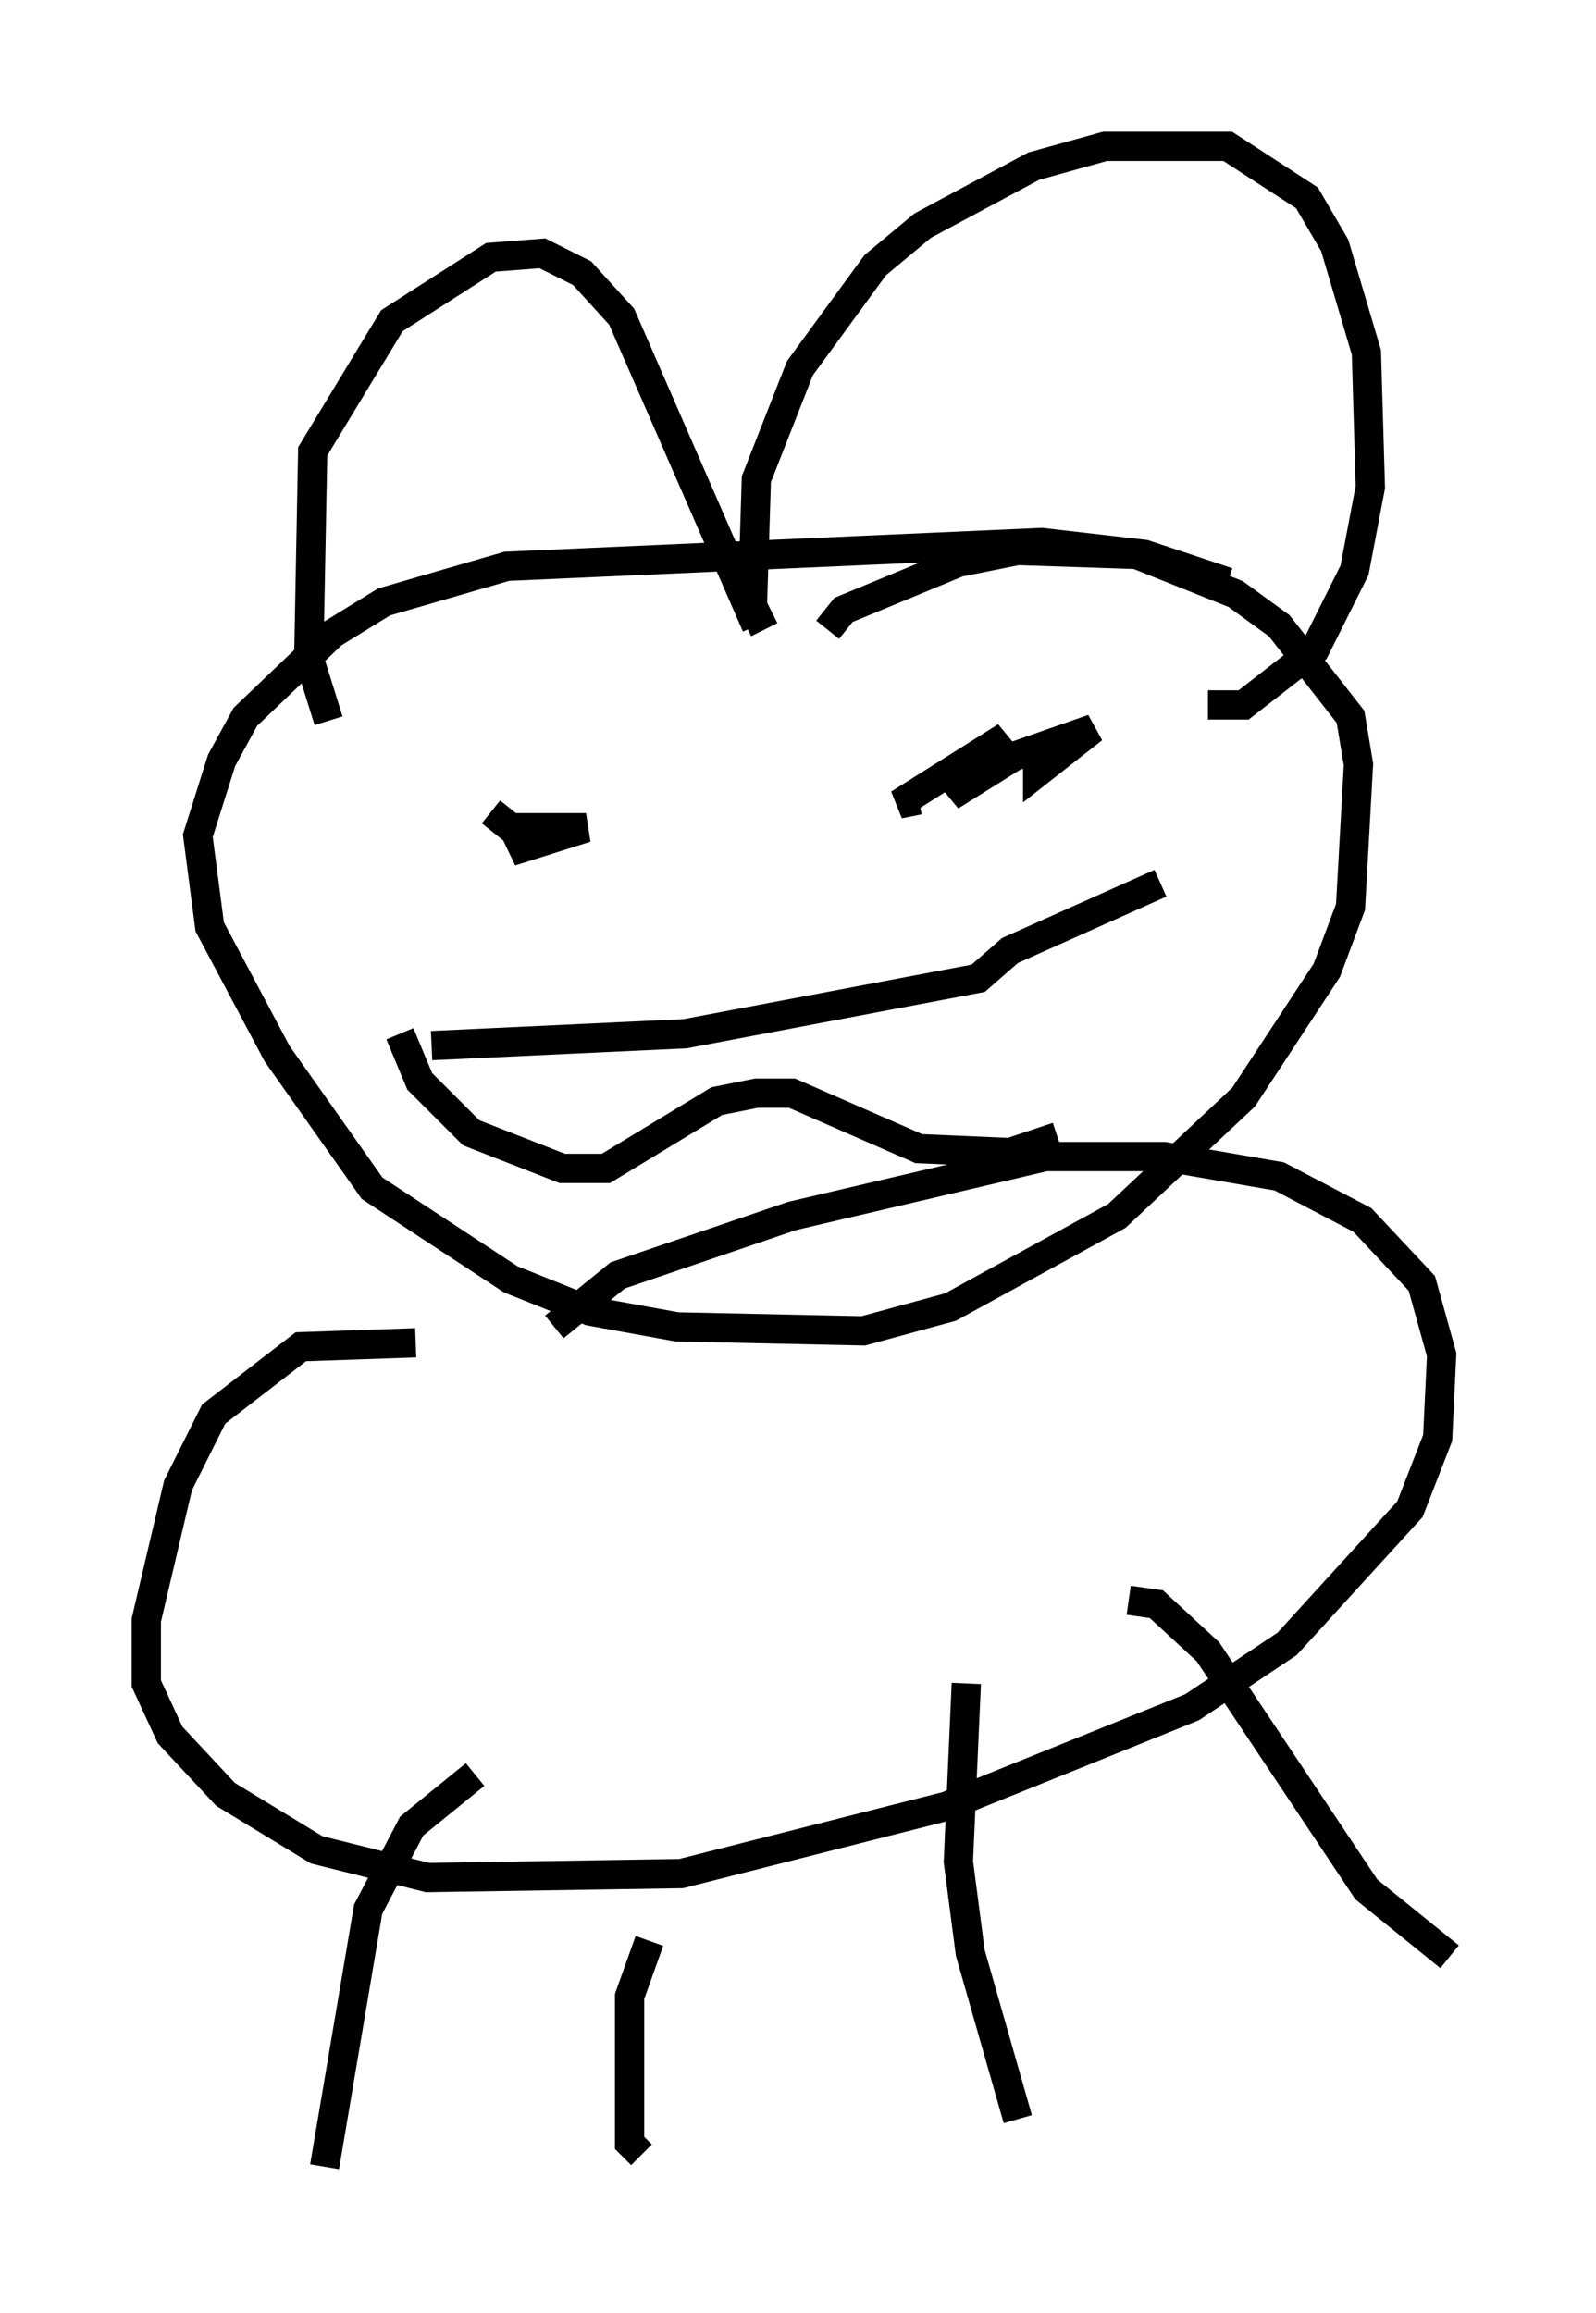 <?xml version="1.0" encoding="utf-8" ?>
<svg baseProfile="full" height="79.011" version="1.1" width="54.519" xmlns="http://www.w3.org/2000/svg" xmlns:ev="http://www.w3.org/2001/xml-events" xmlns:xlink="http://www.w3.org/1999/xlink"><defs /><rect fill="white" height="79.011" width="54.519" x="0" y="0" /><path d="M12.036, 25.297 m-0.812, -0.677 l-0.677, -2.165 0.135, -7.036 l2.706, -4.465 3.383, -2.165 l1.759, -0.135 1.353, 0.677 l1.353, 1.488 4.601, 10.555 m0.271, 0.135 l-0.406, -0.812 0.135, -4.33 l1.488, -3.789 2.571, -3.518 l1.624, -1.353 3.789, -2.03 l2.436, -0.677 4.195, 0.0 l2.706, 1.759 0.947, 1.624 l1.083, 3.654 0.135, 4.601 l-0.541, 2.842 -1.353, 2.706 l-2.436, 1.894 -1.218, 0.0 m0.677, -4.195 l-2.842, -0.947 -3.518, -0.406 l-18.268, 0.812 -4.195, 1.218 l-1.759, 1.083 -2.977, 2.842 l-0.812, 1.488 -0.812, 2.571 l0.406, 3.112 2.3, 4.33 l3.248, 4.601 4.736, 3.112 l2.706, 1.083 2.977, 0.541 l6.36, 0.135 2.977, -0.812 l5.683, -3.112 4.33, -4.059 l2.842, -4.33 0.812, -2.165 l0.271, -4.871 -0.271, -1.624 l-2.436, -3.112 -1.488, -1.083 l-3.383, -1.353 -4.059, -0.135 l-2.03, 0.406 -3.924, 1.624 l-0.541, 0.677 m-14.073, 24.357 l-3.924, 0.135 -2.977, 2.3 l-1.218, 2.436 -1.083, 4.601 l0.0, 2.165 0.812, 1.759 l1.894, 2.03 3.112, 1.894 l3.789, 0.947 8.66, -0.135 l9.066, -2.3 8.39, -3.383 l3.248, -2.165 4.195, -4.601 l0.947, -2.436 0.135, -2.842 l-0.677, -2.436 -2.03, -2.165 l-2.842, -1.488 -3.924, -0.677 l-4.059, 0.0 -8.66, 2.03 l-5.954, 2.03 -2.165, 1.759 m19.621, 9.337 l0.947, 0.135 1.759, 1.624 l5.413, 8.119 2.842, 2.3 m-33.288, -6.225 l-2.165, 1.759 -1.488, 2.842 l-1.488, 8.796 m21.921, -16.509 l-0.271, 6.089 0.406, 3.112 l1.624, 5.683 m-12.584, -6.089 l-0.677, 1.894 0.0, 5.007 l0.406, 0.406 m-5.548, -45.602 l0.0, 0.0 m14.885, -1.218 l0.0, 0.0 m-14.479, 0.947 l0.677, 0.541 2.571, 0.0 l-2.571, 0.812 0.812, -0.541 m13.126, -1.218 l-0.677, 0.135 3.654, -2.3 l-1.894, 2.03 2.165, -1.353 l2.706, -0.947 -1.894, 1.488 l0.0, -0.541 m-20.703, 9.878 l8.66, -0.406 10.013, -1.894 l1.083, -0.947 5.142, -2.3 m-25.981, 5.142 l0.677, 1.624 1.759, 1.759 l3.112, 1.218 1.488, 0.0 l3.789, -2.3 1.353, -0.271 l1.218, 0.0 4.33, 1.894 l3.112, 0.135 1.624, -0.541 " fill="none" stroke="black" stroke-width="1" /></svg>